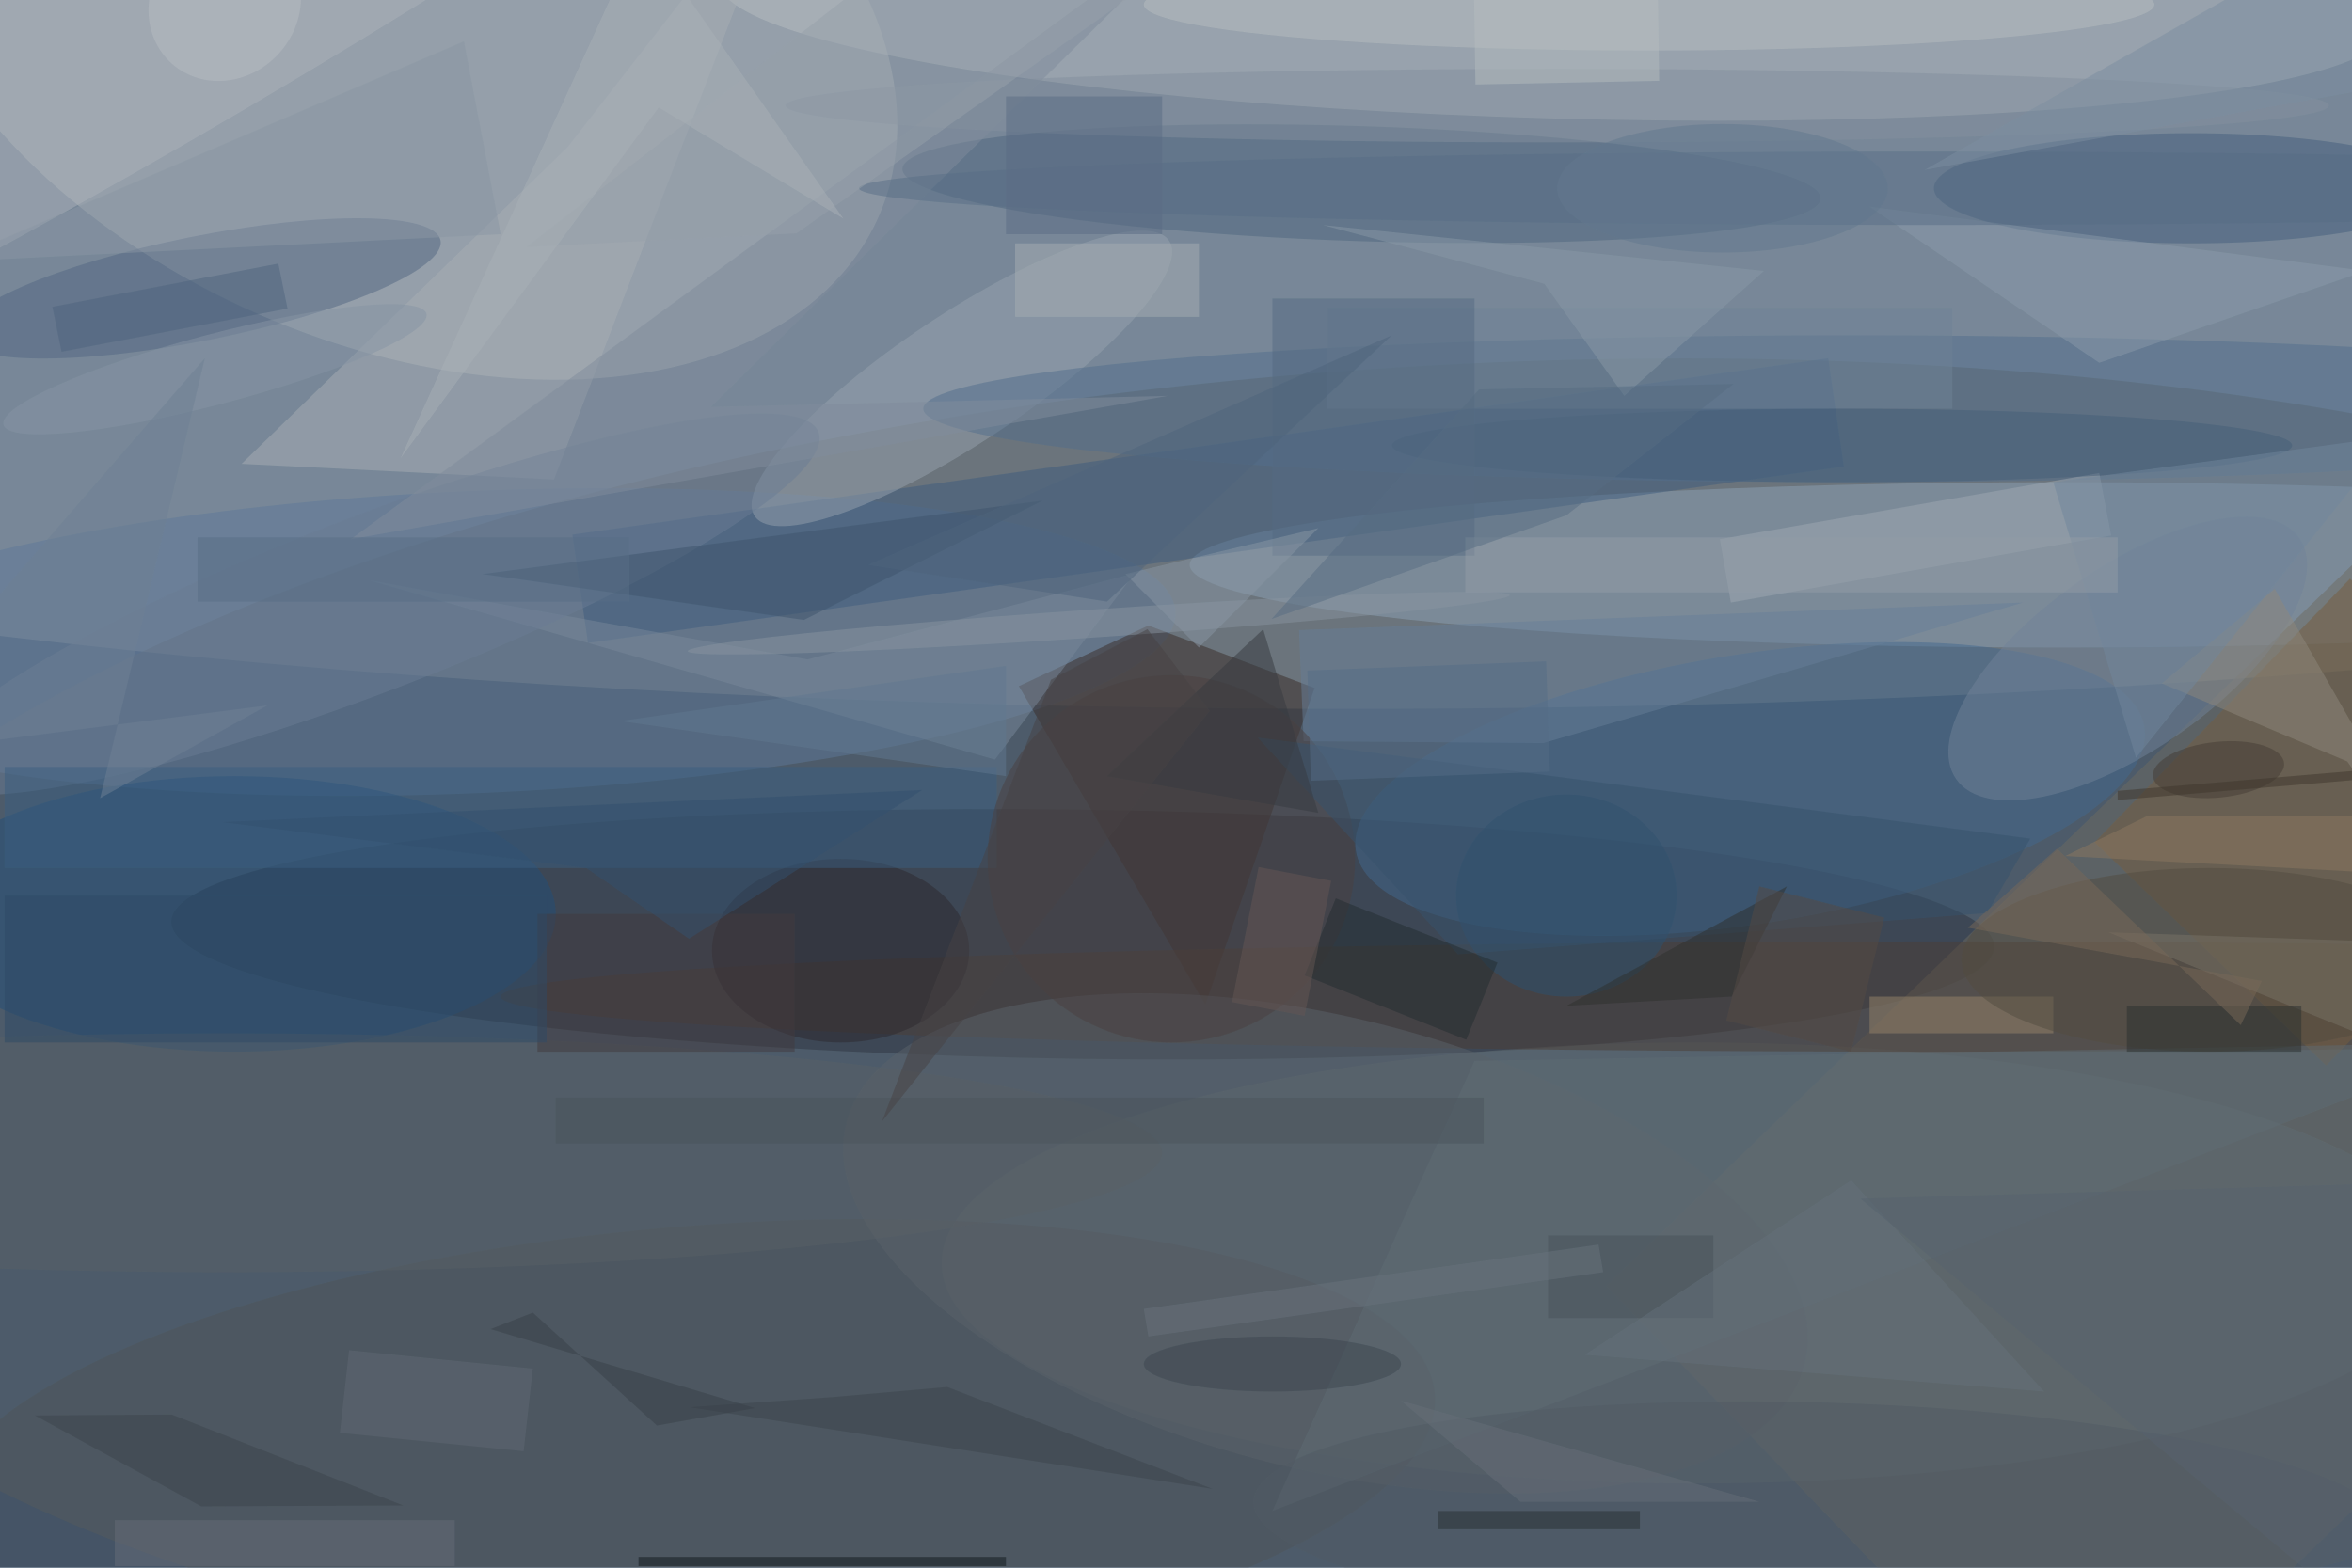 <svg xmlns="http://www.w3.org/2000/svg" viewBox="0 0 1800 1200"><defs/><filter id="a"><feGaussianBlur stdDeviation="12"/></filter><rect width="100%" height="100%" fill="#3c5574"/><g filter="url(#a)"><g fill-opacity=".5" transform="translate(3.5 3.5) scale(7.031)"><circle r="1" fill="#b4babd" transform="rotate(-89.8 87.3 -54.7) scale(43.879 255)"/><circle r="1" fill="#5f6261" transform="rotate(176.5 76.6 58.4) scale(191.725 72.691)"/><circle r="1" fill="#b2b8bd" transform="matrix(52.755 23.048 -14.734 33.726 42.4 0)"/><circle r="1" fill="#2e3440" transform="rotate(-89.2 110 -8.9) scale(13.564 99.22)"/><circle r="1" fill="#b9bfc2" transform="matrix(-.346 12.389 -90.87 -2.538 168.6 0)"/><ellipse cx="224" cy="61" fill="#8da2b6" rx="95" ry="9"/><circle r="1" fill="#5e7999" transform="matrix(-76.247 3.255 -.702 -16.433 51.2 69.4)"/><path fill="#6d6a60" d="M335.7 86.5l-110 106.3-51.4-53.3 110-106.3z"/><path fill="#382c29" d="M142.6 74.4l-18.1-6.8-14.1 6.6 20.3 34.7z"/><circle r="1" fill="#4f667f" transform="matrix(49.975 1.616 -.202 6.26 147.7 19.5)"/><path fill="#3e5c7f" d="M200.2 50.3L63.5 69.5l-1.7-11.8 136.7-19.2z"/><ellipse cx="184" cy="137" fill="#616c73" rx="82" ry="24"/><ellipse cx="25" cy="99" fill="#234f79" rx="35" ry="15"/><circle r="1" fill="#42698e" transform="matrix(-2.275 -14.507 42.916 -6.729 190 85.4)"/><ellipse cx="211" cy="108" fill="#4c3f36" rx="157" ry="6"/><circle r="1" fill="#526783" transform="matrix(1.113 5.572 -26.152 5.226 21.3 30.9)"/><ellipse cx="238" cy="20" fill="#445f7d" rx="28" ry="6"/><path fill="#a8afb5" d="M59.8 51.7l26-67.7-24.5 31.5L25.8 50z"/><circle r="1" fill="#4e5559" transform="matrix(-2.135 -25.039 81.395 -6.94 74.3 158.2)"/><path fill="#775f41" d="M252.7 115.5l-25.2-24.3 27.8-28.7 25.2 24.3z"/><circle r="1" fill="#96a2af" transform="matrix(-3.879 -5.838 22.554 -14.985 104.2 40.7)"/><ellipse cx="201" cy="44" fill="#526e8d" rx="101" ry="8"/><circle r="1" fill="#708398" transform="matrix(18.668 -13.134 5.711 8.117 231.1 71.2)"/><path fill="#79889a" d="M107.8 82.2l-68-19.5 47.6 8.6 35.6-9.4z"/><circle r="1" fill="#acb3bb" transform="matrix(-96.083 56.522 -6.562 -11.155 20 0)"/><ellipse cx="91" cy="103" fill="#2d292f" rx="14" ry="10"/><path fill="#9fa9b2" d="M228 51l1.3 6.8-41.4 7.3-1.2-6.9z"/><circle r="1" fill="#6a7d94" transform="rotate(-111 42.3 19) scale(9.559 52.359)"/><path fill="#3b5e80" d="M0 83h108v11H0z"/><ellipse cx="179" fill="#b8bec1" rx="55" ry="5"/><path fill="#677e99" d="M141.4 80.2l26.1.2 52.2-15.3-78.8 3z"/><circle r="1" fill="#5b636a" transform="rotate(104.1 19.3 123.5) scale(24.609 53.779)"/><circle cx="127" cy="93" r="20" fill="#4a4140"/><ellipse cx="170" cy="97" fill="#2b5071" rx="12" ry="11"/><ellipse cx="24" cy="125" fill="#596166" rx="102" ry="13"/><path fill="#8e897d" d="M255 82.4l-20.2-8.5 12.3-10.3 23.9 41.8z"/><path fill="#6f8296" d="M144 33h68v11h-68z"/><ellipse cx="200" cy="48" fill="#455e78" rx="49" ry="4"/><path fill="#5f6c75" d="M271 113l-133 51 22-49z"/><path fill="#96856a" d="M203 108h20v4h-20z"/><ellipse cx="240" cy="104" fill="#534c40" rx="27" ry="10"/><path fill="#10181d" d="M69 169h40v1H69z"/><path fill="#808d9c" d="M76.9 43.8l49.7-1.2-88.9 15.6L133-11.6z"/><path fill="#3f546d" d="M87 67l-35-5 61-8z"/><path fill="#556b82" d="M138 32h22v28h-22z"/><circle r="1" fill="#505b64" transform="matrix(62.084 1.85 -.375 12.597 198 164.8)"/><ellipse cx="169" cy="11" fill="#84919f" rx="84" ry="4"/><circle r="1" fill="#8994a0" transform="rotate(176.1 58.4 35.7) scale(44.839 1.527)"/><path fill="#8b9baa" d="M228 39l29-10-54-7z"/><path fill="#787267" d="M229 101l42 17-13-16z"/><path fill="#8998a6" d="M176.3 42.6l-8.7-12.2-24.1-6.4 48 5z"/><path fill="#8d7961" d="M266.1 88.4l4.9 6.8-46.7-2.5 9-4.4z"/><ellipse cx="209" cy="20" fill="#586e86" rx="116" ry="4"/><path fill="#36526d" d="M220.5 90.8l-84.1-11 21.8 23.6 57.6-4.5z"/><circle r="1" fill="#443c35" transform="rotate(84.2 74.4 175) scale(3.035 7.171)"/><path fill="#8997a5" d="M130 70l13-13-21 5z"/><path fill="#71879d" d="M223 52l37-5-28 35z"/><path fill="#232d30" d="M144.9 97.3l17.6 7-3.4 8.4-17.6-7z"/><path fill="#666d79" d="M12 165h37v5H12z"/><path fill="#a6aeb2" d="M110 26h20v8h-20z"/><path fill="#363a40" d="M143 88l-23-4 17-16z"/><path fill="#433b3f" d="M58 99h28v15H58z"/><path fill="#939da7" d="M159 58h71v6h-71z"/><path fill="#3c454c" d="M131.5 161.6l-57-8.9 15.6-1.1 12.5-1.1z"/><path fill="#617891" d="M109 72v12l-42-6z"/><path fill="#7d8fa1" d="M269-16l-5 24-55 10z"/><path fill="#97a0aa" d="M86.2 24.9l-29.4 1.5L111.2-16l21.7 7.8z"/><ellipse cx="138" cy="148" fill="#3c4750" rx="14" ry="3"/><path fill="#2e4a67" d="M0 97h59v16H0z"/><path fill="#5b6d84" d="M109 10h17v15h-17z"/><path fill="#2b3031" d="M231 109h19v5h-19z"/><path fill="#2e302e" d="M188 108l-18 1 24-13z"/><path fill="#48535a" d="M168 134h18v9h-18z"/><path fill="#4e647c" d="M120 65l31-29-57 25z"/><path fill="#283132" d="M156 164h22v2h-22z"/><path fill="#8a96a4" d="M-6 28L50 4l4 21z"/><path fill="#786958" d="M243.4 111.1l-20-19.2-9.7 8.6 32 5.8z"/><path fill="#4a555d" d="M60 119h101v5H60z"/><path fill="#645654" d="M144.4 95.4l-2.9 14.7-7.9-1.5 2.9-14.7z"/><path fill="#586e87" d="M21 58h47v7H21z"/><path fill="#3c444d" d="M21.4 163.5l22-.1-25.2-9.9-14.9.1z"/><path fill="#a8b0b7" d="M43.1 49.4L69.3-8l22 31.3-20.1-12.1z"/><path fill="#616975" d="M37.5 146.5l20 2-1 9-20-2z"/><circle r="1" fill="#8795a4" transform="matrix(.972 3.703 -23.023 6.04 22.9 39.7)"/><path fill="#464245" d="M95.5 121.6l18.4-48.1 10.5-5.5 6.8 8.9z"/><path fill="#546d87" d="M168.2 83.5l-26 1-.4-12 26-1z"/><path fill="#33516e" d="M63.3 94l11.2 7.7 25.4-16.2L23.6 89z"/><ellipse cx="187" cy="20" fill="#63788e" rx="18" ry="7"/><path fill="#666f78" d="M152 152l39 11h-26z"/><path fill="#4f657f" d="M29.8 28.2l1 4.9-24.6 4.7-1-4.9z"/><path fill="#b5bcbf" d="M159.9-4.3l20-.4.2 13-20 .4z"/><path fill="#64707a" d="M222 151l-50-4 29-19z"/><path fill="#384148" d="M71 154.7l-13.5-12.3-4.6 1.8 28.8 8.6z"/><path fill="#68727c" d="M174 138l-49.5 7-.5-3 49.5-7z"/><path fill="#3e362d" d="M230 86.6v-1l26-2.2v1z"/><path fill="#554a44" d="M201 114l-13.6-3.4L191 96l13.6 3.4z"/><path fill="#6f8194" d="M21.8 38.5L-16 82l44.6-5.7-18.2 10.1z"/><path fill="#576c82" d="M170 55.6l18.2-14.3-27.7.6-22.6 25z"/><path fill="#56636e" d="M202 130l66 55 3-57z"/><circle r="1" fill="#b7bdc2" transform="rotate(131.2 12 5.4) scale(8.685 7.988)"/></g></g></svg>